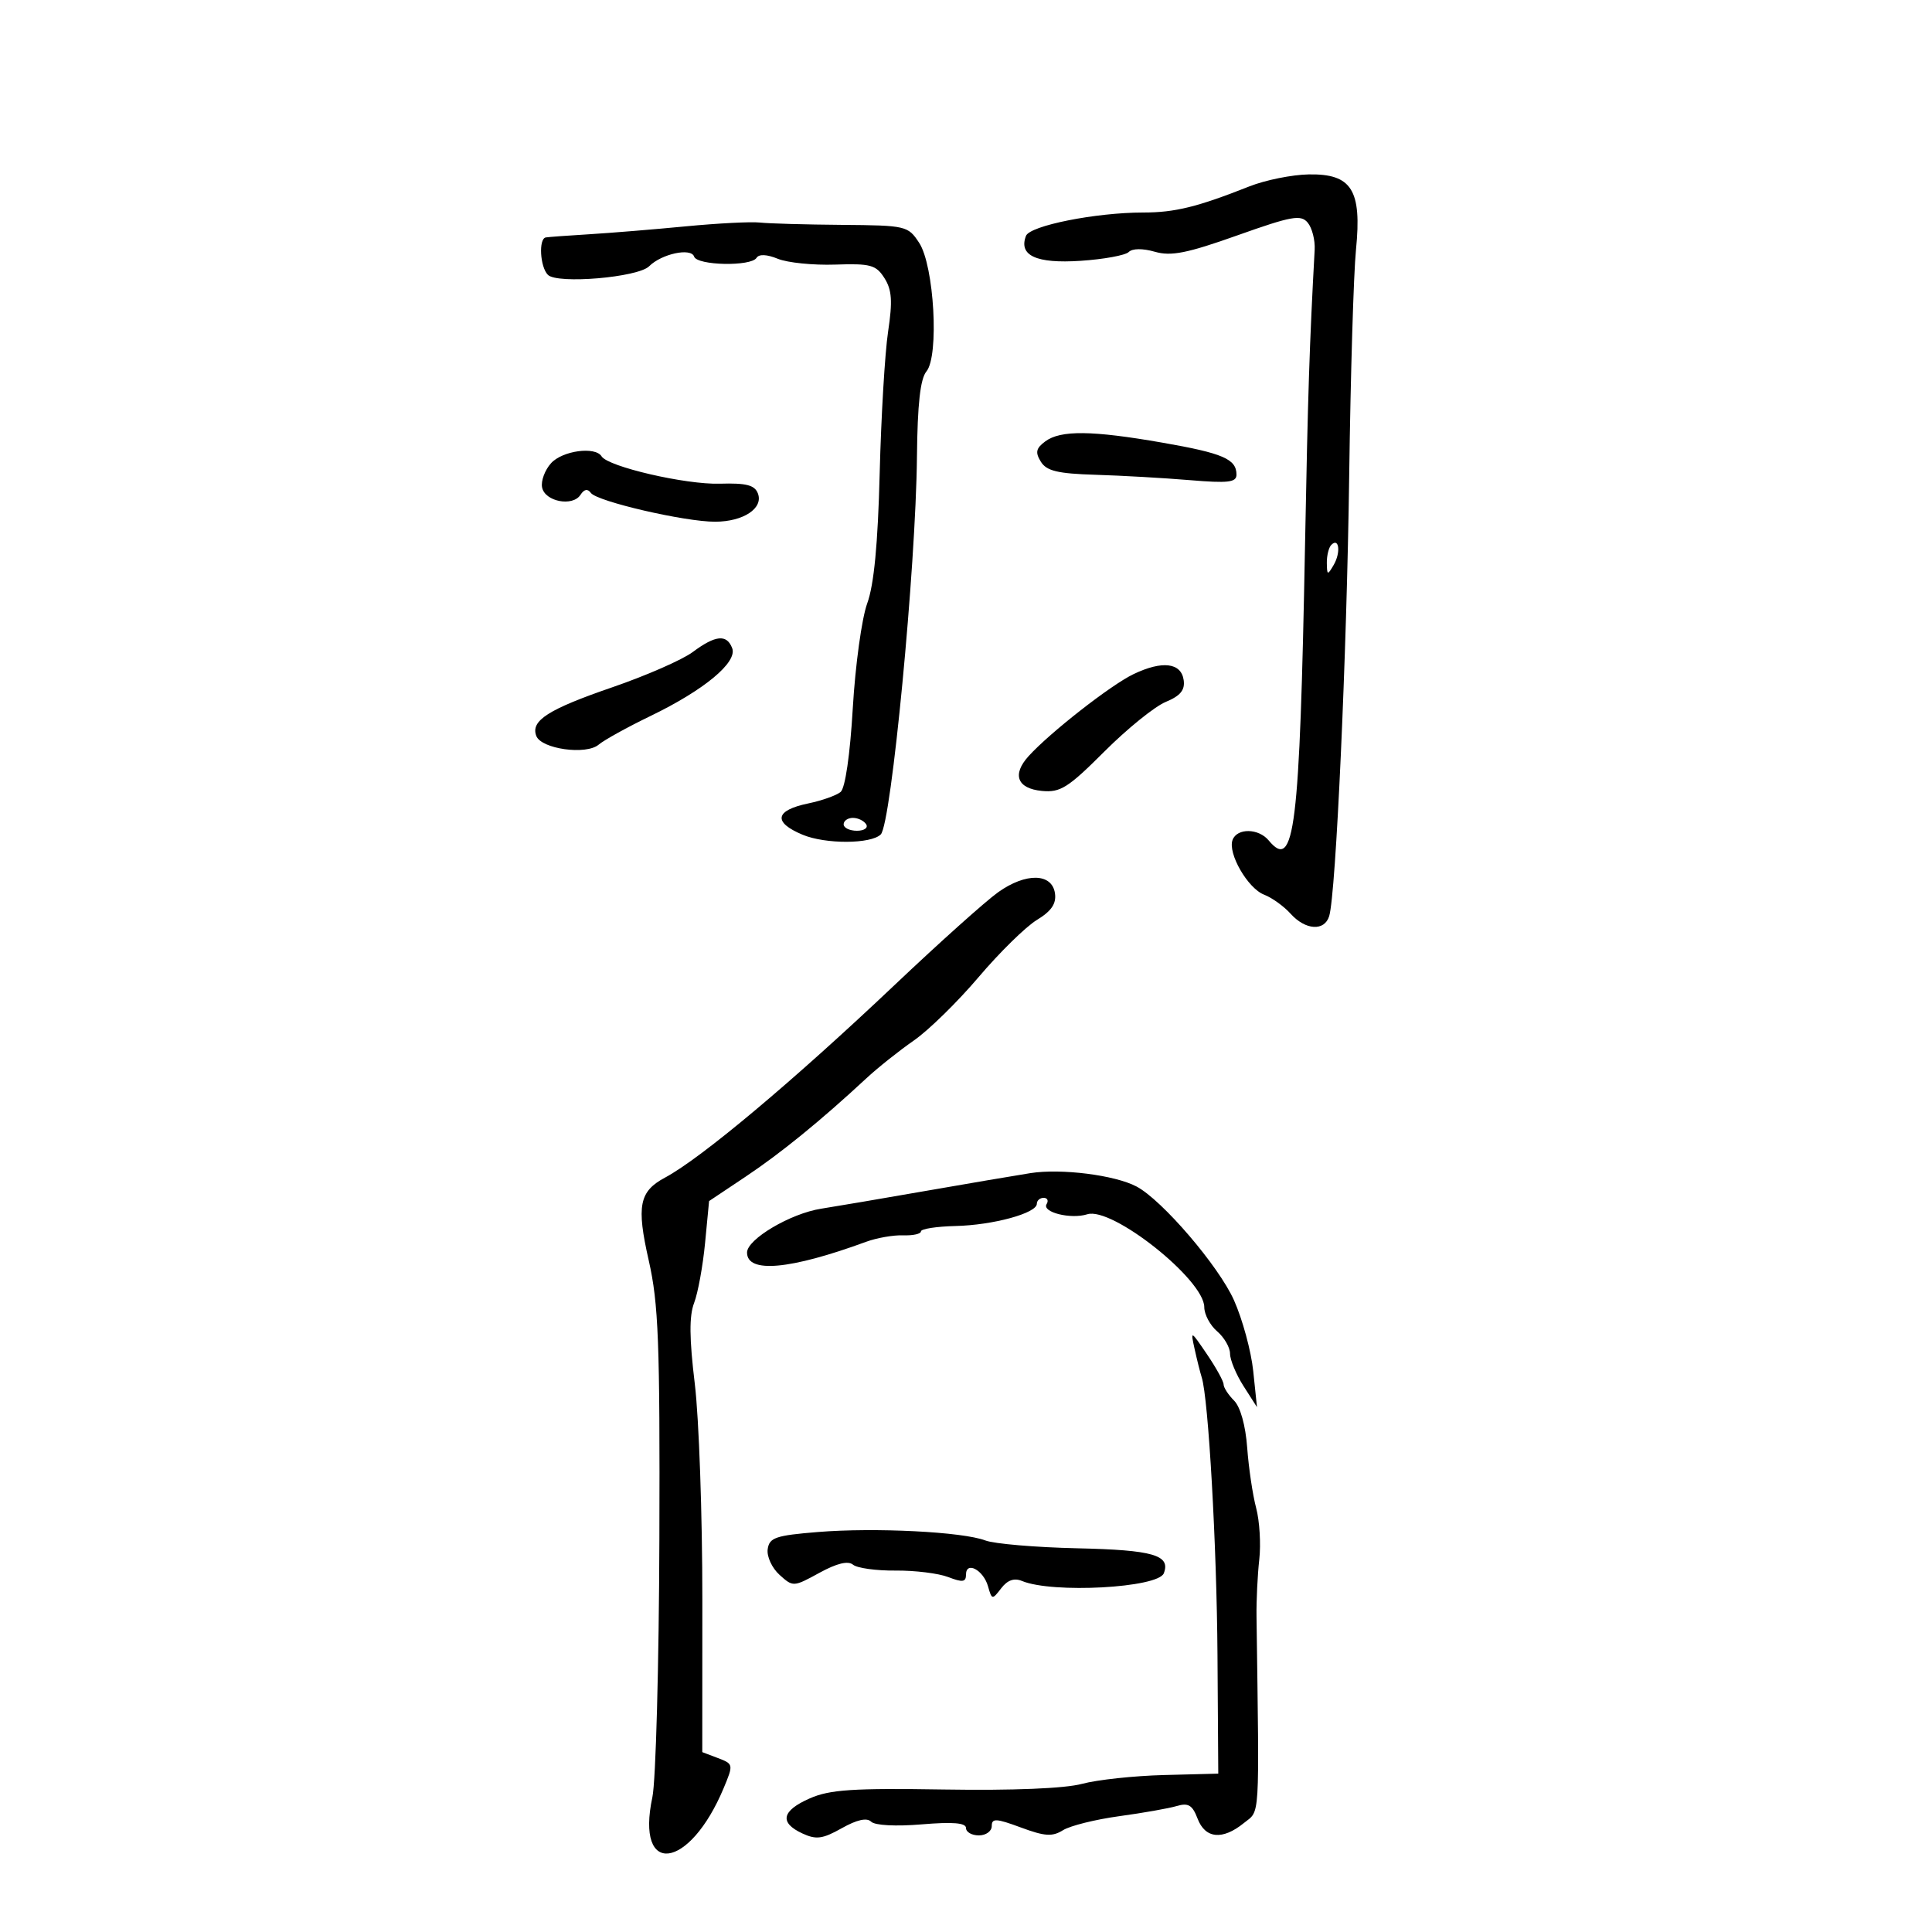 <svg xmlns="http://www.w3.org/2000/svg" width="300" height="300" viewBox="0 0 300 300" version="1.1">
	<path d="M 194 28.944 C 185.926 32.141, 182.435 33, 177.511 33 C 170.141 33, 159.923 35.037, 159.312 36.629 C 158.141 39.682, 160.918 40.955, 167.762 40.502 C 171.376 40.264, 174.753 39.647, 175.267 39.133 C 175.835 38.565, 177.432 38.550, 179.329 39.094 C 181.852 39.818, 184.326 39.326, 192.146 36.545 C 200.579 33.546, 201.996 33.291, 203.063 34.576 C 203.738 35.389, 204.223 37.279, 204.141 38.777 C 203.340 53.431, 203.089 61.125, 202.647 84.500 C 201.809 128.884, 201.016 135.339, 197 130.500 C 195.428 128.606, 192.109 128.553, 191.396 130.410 C 190.602 132.481, 193.751 137.954, 196.298 138.928 C 197.509 139.391, 199.357 140.722, 200.405 141.885 C 202.718 144.453, 205.673 144.633, 206.397 142.250 C 207.445 138.803, 209.127 101.753, 209.502 73.882 C 209.712 58.272, 210.187 42.463, 210.558 38.752 C 211.483 29.498, 209.893 26.967, 203.227 27.081 C 200.627 27.125, 196.475 27.964, 194 28.944 M 106.500 35.146 C 101.550 35.622, 94.800 36.175, 91.500 36.375 C 88.200 36.574, 85.162 36.797, 84.750 36.869 C 83.608 37.069, 83.856 41.456, 85.079 42.679 C 86.542 44.142, 99.062 43.080, 100.796 41.346 C 102.727 39.416, 107.310 38.429, 107.781 39.842 C 108.246 41.237, 116.631 41.406, 117.476 40.038 C 117.850 39.434, 119.079 39.488, 120.785 40.186 C 122.278 40.796, 126.284 41.201, 129.686 41.086 C 135.181 40.899, 136.036 41.134, 137.338 43.188 C 138.495 45.013, 138.614 46.764, 137.902 51.500 C 137.406 54.800, 136.819 64.700, 136.597 73.500 C 136.319 84.493, 135.713 90.813, 134.660 93.696 C 133.817 96.004, 132.810 103.314, 132.422 109.941 C 131.998 117.195, 131.245 122.382, 130.530 122.975 C 129.878 123.517, 127.612 124.320, 125.495 124.759 C 120.324 125.834, 119.993 127.681, 124.626 129.617 C 128.182 131.103, 135.258 131.075, 136.764 129.570 C 138.403 127.930, 142.212 88.177, 142.384 70.904 C 142.466 62.755, 142.903 58.822, 143.857 57.673 C 145.850 55.271, 145.057 41.261, 142.727 37.706 C 140.998 35.067, 140.700 34.998, 130.727 34.918 C 125.102 34.873, 119.375 34.711, 118 34.558 C 116.625 34.405, 111.450 34.670, 106.500 35.146 M 162.304 68.542 C 160.866 69.610, 160.728 70.250, 161.620 71.691 C 162.512 73.133, 164.236 73.545, 170.120 73.724 C 174.179 73.847, 180.762 74.222, 184.750 74.556 C 190.716 75.056, 192 74.906, 192 73.705 C 192 71.280, 189.912 70.378, 180.500 68.736 C 169.554 66.826, 164.682 66.774, 162.304 68.542 M 85.567 71.926 C 84.609 72.985, 83.981 74.672, 84.173 75.676 C 84.593 77.880, 88.920 78.723, 90.137 76.837 C 90.710 75.949, 91.252 75.850, 91.750 76.541 C 92.704 77.866, 106.365 81.030, 111.059 81.013 C 115.441 80.997, 118.568 78.923, 117.684 76.618 C 117.185 75.319, 115.872 74.983, 111.771 75.108 C 106.487 75.269, 94.412 72.475, 93.414 70.861 C 92.438 69.282, 87.333 69.975, 85.567 71.926 M 206.729 84.604 C 206.328 85.005, 206.014 86.271, 206.030 87.417 C 206.058 89.340, 206.141 89.363, 207.101 87.712 C 208.220 85.790, 207.934 83.400, 206.729 84.604 M 107.566 101.249 C 105.952 102.452, 100.347 104.908, 95.110 106.709 C 85.115 110.145, 82.365 111.904, 83.276 114.277 C 84.054 116.304, 91.009 117.278, 92.954 115.633 C 93.804 114.914, 97.425 112.912, 101 111.184 C 109.354 107.147, 114.537 102.842, 113.693 100.643 C 112.850 98.444, 111.098 98.618, 107.566 101.249 M 176 104.685 C 172.476 106.375, 163.030 113.761, 159.714 117.419 C 157.117 120.284, 157.946 122.445, 161.785 122.815 C 164.649 123.092, 165.852 122.333, 171.478 116.707 C 175.011 113.174, 179.297 109.705, 181.002 108.999 C 183.286 108.053, 184.023 107.161, 183.801 105.608 C 183.413 102.889, 180.470 102.540, 176 104.685 M 131 128 C 131 128.550, 131.927 129, 133.059 129 C 134.191 129, 134.840 128.550, 134.500 128 C 134.160 127.450, 133.234 127, 132.441 127 C 131.648 127, 131 127.450, 131 128 M 155 138.538 C 153.075 139.907, 145.875 146.357, 139 152.870 C 123.195 167.845, 108.893 179.846, 103.261 182.860 C 99.252 185.006, 98.812 187.243, 100.734 195.714 C 102.256 202.426, 102.484 208.396, 102.387 239 C 102.325 258.525, 101.836 276.558, 101.300 279.072 C 98.654 291.480, 107.045 290.401, 112.374 277.648 C 113.903 273.987, 113.888 273.908, 111.489 272.996 L 109.049 272.068 109.060 248.355 C 109.066 235.313, 108.539 220.251, 107.888 214.884 C 107.033 207.825, 107.004 204.347, 107.784 202.312 C 108.377 200.766, 109.142 196.575, 109.484 193 L 110.106 186.500 115.803 182.696 C 121.256 179.055, 127.462 174, 134.499 167.467 C 136.295 165.799, 139.630 163.143, 141.908 161.564 C 144.186 159.985, 148.709 155.558, 151.958 151.726 C 155.208 147.895, 159.276 143.902, 160.999 142.854 C 163.260 141.479, 164.044 140.330, 163.816 138.724 C 163.367 135.564, 159.303 135.478, 155 138.538 M 160 182.163 C 157.525 182.555, 150.100 183.817, 143.500 184.968 C 136.900 186.120, 129.700 187.344, 127.500 187.688 C 122.744 188.432, 116 192.423, 116 194.493 C 116 197.763, 122.684 197.159, 134.500 192.822 C 136.150 192.216, 138.738 191.765, 140.250 191.820 C 141.762 191.875, 143.001 191.600, 143.002 191.210 C 143.003 190.819, 145.413 190.444, 148.359 190.375 C 154.210 190.238, 161 188.384, 161 186.922 C 161 186.415, 161.477 186, 162.059 186 C 162.641 186, 162.848 186.437, 162.518 186.971 C 161.740 188.230, 166.273 189.365, 168.834 188.553 C 172.673 187.334, 187 198.710, 187 202.976 C 187 204.100, 187.900 205.790, 189 206.732 C 190.100 207.674, 191 209.234, 191 210.198 C 191 211.163, 191.942 213.425, 193.092 215.226 L 195.184 218.500 194.600 212.893 C 194.279 209.808, 192.933 204.858, 191.609 201.893 C 189.244 196.594, 180.452 186.337, 176.478 184.240 C 173.104 182.460, 164.768 181.409, 160 182.163 M 185.505 209.500 C 185.869 211.150, 186.364 213.124, 186.604 213.886 C 187.645 217.185, 188.938 239.943, 189.050 256.955 L 189.172 275.410 180.732 275.627 C 176.090 275.747, 170.367 276.363, 168.013 276.996 C 165.348 277.714, 157.278 278.045, 146.617 277.874 C 132.467 277.647, 128.850 277.885, 125.750 279.248 C 121.375 281.173, 120.979 283.019, 124.582 284.691 C 126.739 285.692, 127.719 285.562, 130.714 283.880 C 133.070 282.556, 134.614 282.214, 135.270 282.870 C 135.851 283.451, 139.105 283.623, 143.131 283.286 C 147.959 282.881, 150 283.050, 150 283.855 C 150 284.485, 150.900 285, 152 285 C 153.100 285, 154 284.347, 154 283.548 C 154 282.312, 154.672 282.345, 158.525 283.773 C 162.243 285.151, 163.409 285.226, 165.063 284.193 C 166.170 283.501, 170.096 282.523, 173.788 282.018 C 177.480 281.514, 181.504 280.803, 182.732 280.438 C 184.521 279.907, 185.161 280.294, 185.957 282.388 C 187.145 285.511, 189.825 285.772, 193.139 283.088 C 195.689 281.023, 195.549 283.302, 195.111 251 C 195.078 248.525, 195.270 244.547, 195.539 242.159 C 195.808 239.772, 195.590 236.172, 195.055 234.159 C 194.519 232.147, 193.893 227.936, 193.664 224.802 C 193.412 221.352, 192.607 218.464, 191.624 217.481 C 190.731 216.588, 190 215.459, 190 214.973 C 190 214.487, 188.839 212.381, 187.421 210.294 C 184.875 206.548, 184.851 206.538, 185.505 209.500 M 127 237.890 C 120.433 238.424, 119.463 238.756, 119.206 240.555 C 119.044 241.686, 119.869 243.476, 121.038 244.534 C 123.140 246.436, 123.211 246.433, 127.231 244.231 C 129.947 242.743, 131.684 242.323, 132.459 242.966 C 133.097 243.496, 136.068 243.906, 139.060 243.878 C 142.052 243.850, 145.738 244.305, 147.250 244.889 C 149.470 245.746, 150 245.672, 150 244.507 C 150 242.351, 152.703 243.784, 153.418 246.319 C 154.012 248.427, 154.081 248.438, 155.468 246.625 C 156.442 245.352, 157.482 244.989, 158.702 245.495 C 163.439 247.459, 179.846 246.565, 180.717 244.295 C 181.800 241.473, 179.058 240.681, 167.291 240.418 C 160.806 240.273, 154.375 239.725, 153 239.200 C 149.473 237.854, 135.868 237.169, 127 237.890" stroke="none" fill="black" fill-rule="evenodd"/>
</svg>